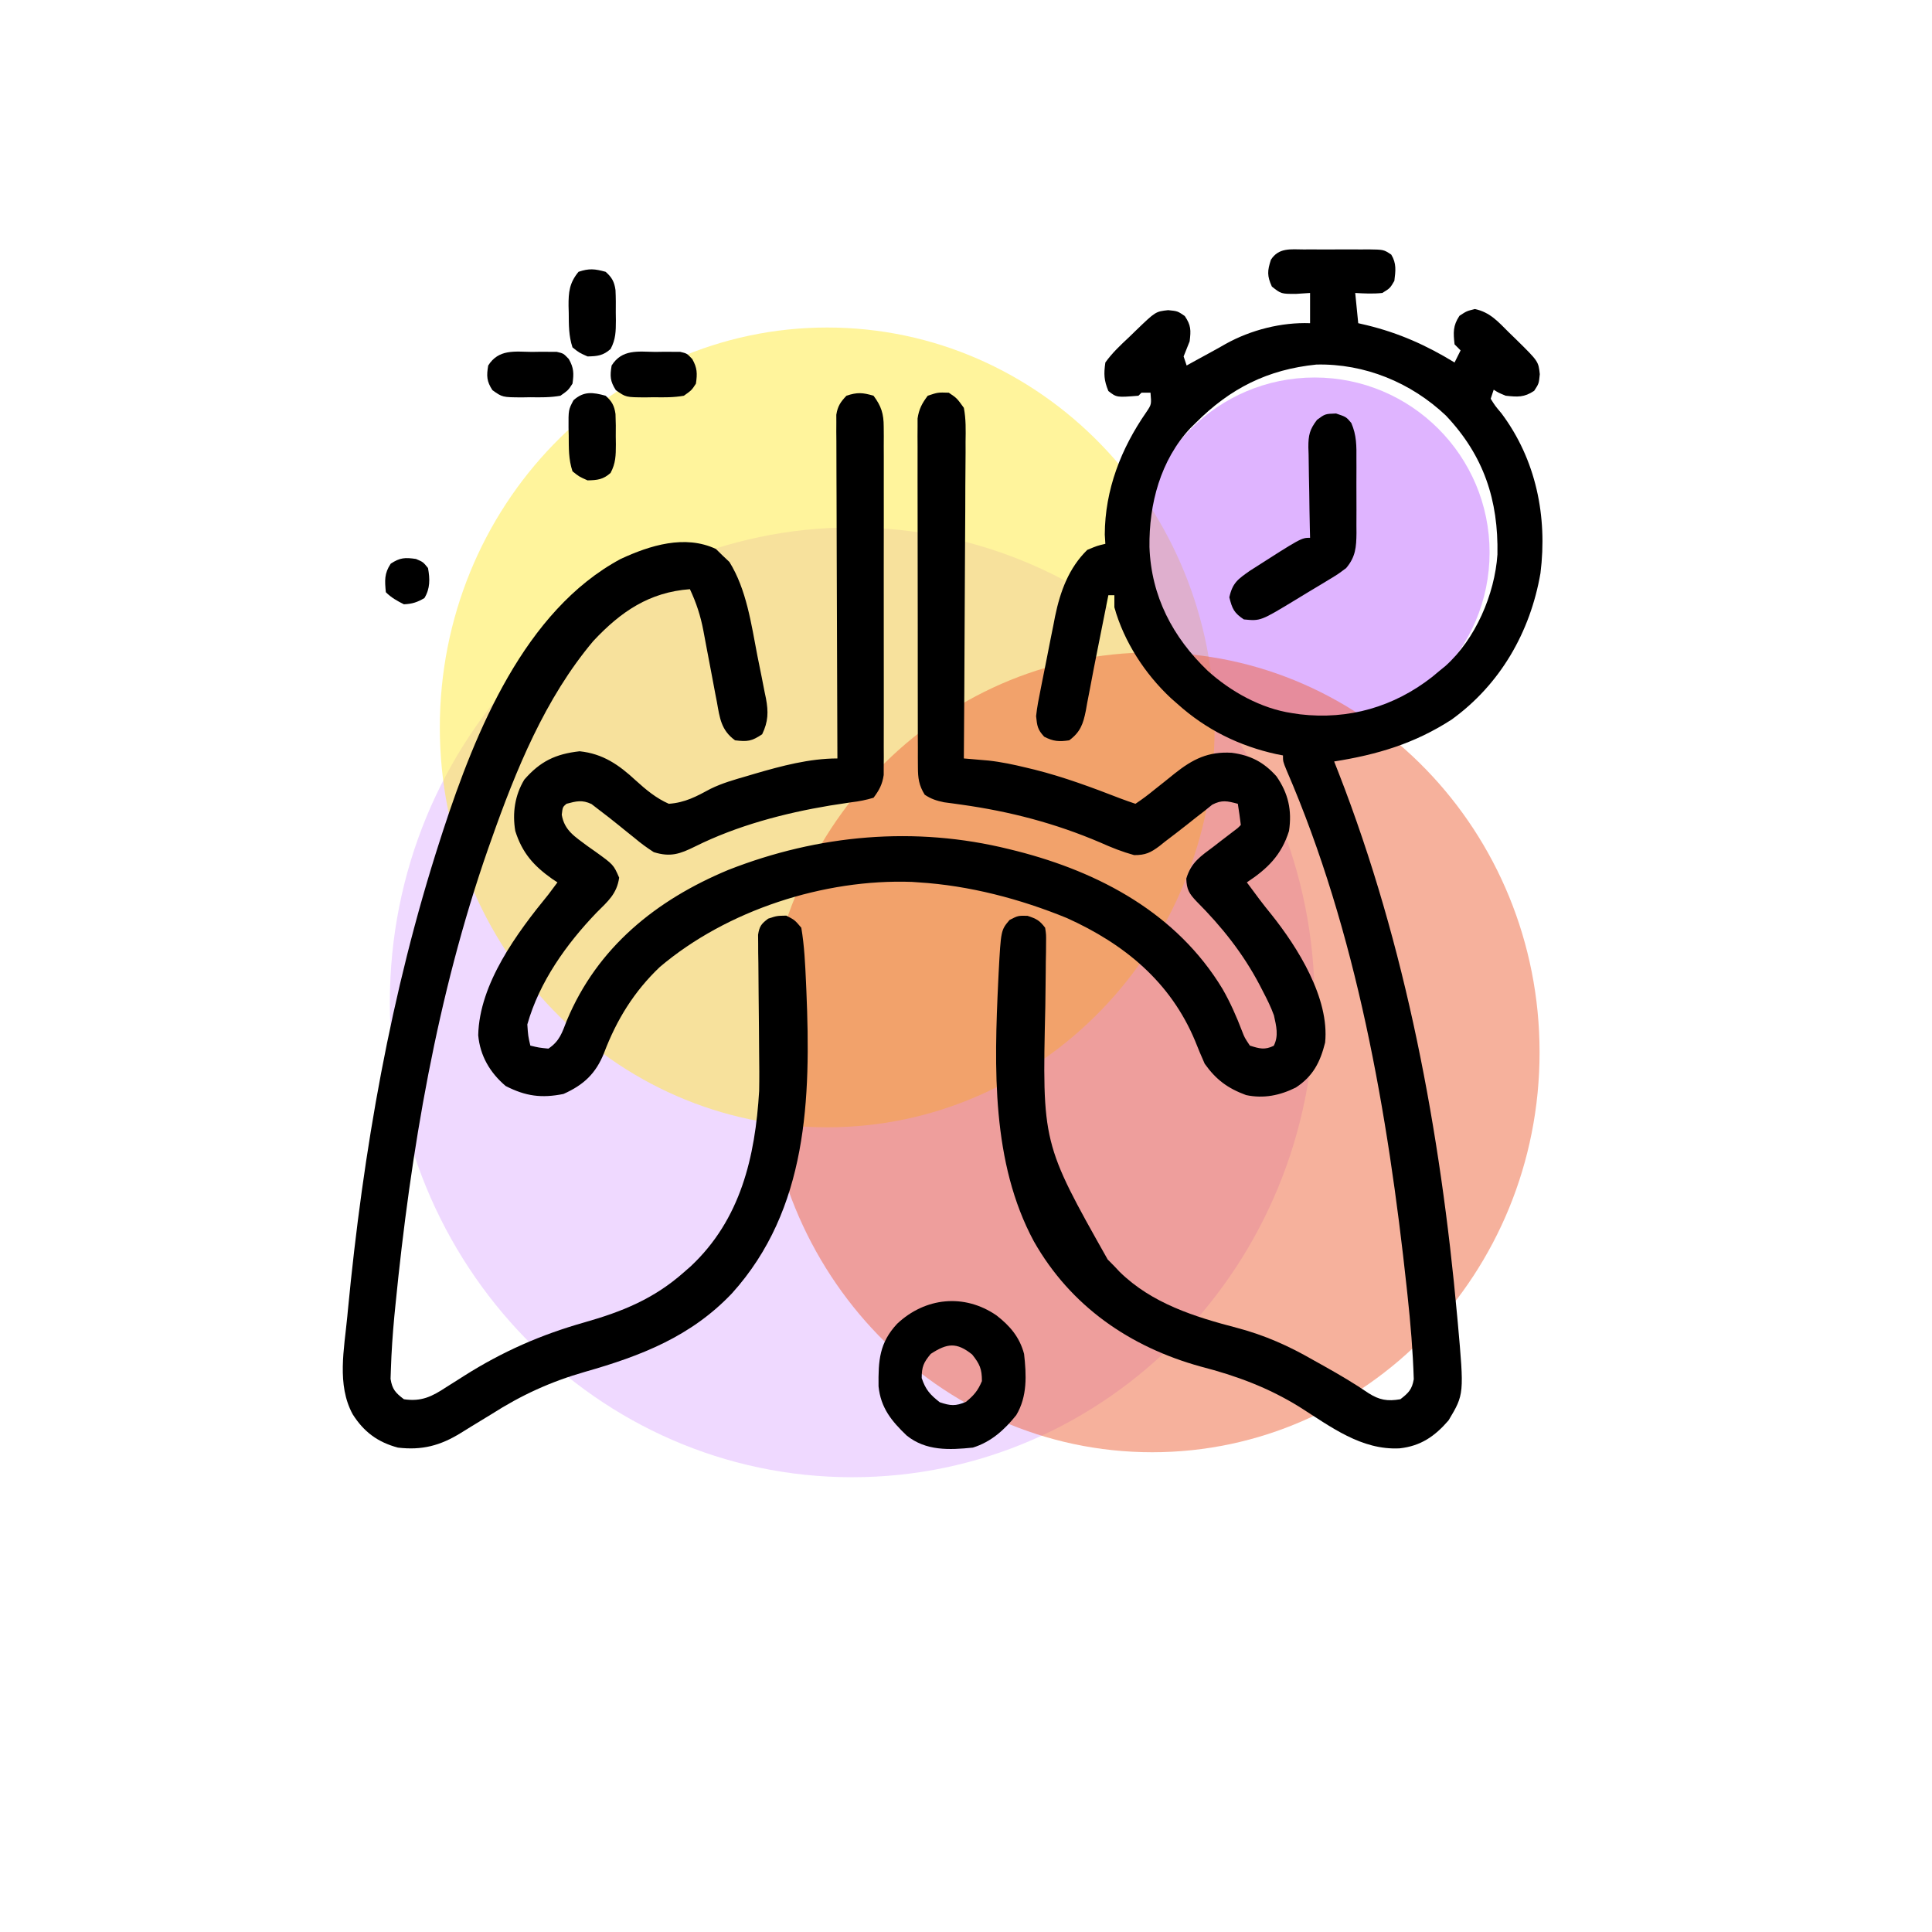 <svg width="124" height="124" viewBox="0 0 124 124" fill="none" xmlns="http://www.w3.org/2000/svg">
<g filter="url(#filter0_d_423_1607)">
<rect x="4" width="116" height="116" fill="white"/>
</g>
<path opacity="0.25" d="M54.699 94.812C71.089 94.812 84.376 81.166 84.376 64.333C84.376 47.5 71.089 33.854 54.699 33.854C38.308 33.854 25.021 47.5 25.021 64.333C25.021 81.166 38.308 94.812 54.699 94.812Z" fill="#C16AFF"/>
<path opacity="0.5" d="M53.093 72.354C66.825 72.354 77.958 60.863 77.958 46.688C77.958 32.512 66.825 21.021 53.093 21.021C39.361 21.021 28.229 32.512 28.229 46.688C28.229 60.863 39.361 72.354 53.093 72.354Z" fill="#FFEB3B"/>
<path opacity="0.5" d="M84.376 46.687C90.577 46.687 95.605 41.66 95.605 35.458C95.605 29.256 90.577 24.229 84.376 24.229C78.174 24.229 73.147 29.256 73.147 35.458C73.147 41.66 78.174 46.687 84.376 46.687Z" fill="#C16AFF"/>
<path opacity="0.5" d="M73.949 93.208C87.681 93.208 98.813 81.717 98.813 67.542C98.813 53.366 87.681 41.875 73.949 41.875C60.216 41.875 49.084 53.366 49.084 67.542C49.084 81.717 60.216 93.208 73.949 93.208Z" fill="#EF643B"/>
<path d="M83.666 16.01C83.888 16.009 83.888 16.009 84.114 16.008C84.427 16.008 84.739 16.009 85.052 16.011C85.53 16.014 86.008 16.011 86.487 16.007C86.79 16.008 87.094 16.009 87.398 16.01C87.541 16.008 87.684 16.007 87.831 16.006C88.813 16.02 88.813 16.02 89.293 16.341C89.64 16.909 89.572 17.382 89.493 18.027C89.215 18.5 89.215 18.5 88.72 18.803C88.125 18.866 87.583 18.838 86.981 18.803C87.077 19.763 87.077 19.763 87.174 20.743C87.357 20.785 87.539 20.828 87.727 20.872C89.787 21.374 91.541 22.156 93.357 23.265C93.485 23.009 93.612 22.753 93.744 22.489C93.616 22.361 93.489 22.233 93.357 22.101C93.274 21.346 93.246 20.911 93.671 20.27C94.13 19.967 94.13 19.967 94.662 19.834C95.628 20.039 96.148 20.64 96.835 21.325C96.993 21.478 97.151 21.632 97.314 21.79C98.739 23.194 98.739 23.194 98.828 24.017C98.768 24.623 98.768 24.623 98.466 25.084C97.822 25.514 97.401 25.48 96.642 25.399C96.171 25.205 96.171 25.205 95.869 25.011C95.805 25.203 95.742 25.395 95.676 25.593C95.96 26.046 95.96 26.046 96.364 26.526C98.583 29.49 99.328 33.145 98.87 36.79C98.218 40.565 96.29 43.931 93.164 46.187C90.781 47.728 88.391 48.435 85.629 48.873C85.722 49.111 85.816 49.348 85.912 49.593C90.243 60.712 92.45 72.624 93.526 84.484C93.538 84.614 93.55 84.745 93.563 84.88C93.975 89.484 93.975 89.484 92.971 91.164C92.088 92.185 91.188 92.809 89.833 92.958C87.373 93.085 85.409 91.57 83.414 90.306C81.401 89.058 79.347 88.299 77.066 87.709C72.518 86.453 68.712 83.832 66.353 79.668C63.634 74.619 63.805 68.509 64.072 62.913C64.08 62.755 64.087 62.596 64.095 62.433C64.241 59.699 64.241 59.699 64.797 59.045C65.34 58.767 65.34 58.767 65.944 58.779C66.521 58.968 66.718 59.068 67.079 59.543C67.146 59.984 67.146 59.984 67.139 60.509C67.138 60.706 67.136 60.903 67.135 61.106C67.131 61.32 67.127 61.534 67.122 61.755C67.12 62.088 67.12 62.088 67.117 62.429C67.111 63.144 67.102 63.859 67.091 64.575C66.889 73.375 66.889 73.375 71.094 80.837C71.236 80.98 71.377 81.123 71.523 81.27C71.691 81.449 71.691 81.449 71.862 81.631C73.938 83.664 76.677 84.517 79.411 85.23C81.178 85.7 82.696 86.375 84.276 87.284C84.521 87.421 84.765 87.558 85.01 87.694C85.976 88.236 86.924 88.793 87.838 89.418C88.531 89.858 89.055 89.95 89.879 89.806C90.4 89.403 90.627 89.18 90.739 88.522C90.682 86.717 90.533 84.932 90.338 83.138C90.321 82.979 90.304 82.821 90.287 82.657C89.08 71.456 87.072 59.836 82.579 49.448C82.344 48.873 82.344 48.873 82.344 48.485C82.14 48.445 82.14 48.445 81.932 48.405C79.539 47.882 77.407 46.828 75.581 45.187C75.436 45.06 75.292 44.933 75.143 44.802C73.485 43.25 72.139 41.187 71.523 38.979C71.523 38.723 71.523 38.467 71.523 38.203C71.396 38.203 71.268 38.203 71.137 38.203C71.099 38.394 71.099 38.394 71.06 38.59C70.853 39.637 70.645 40.684 70.434 41.731C70.271 42.543 70.113 43.355 69.962 44.168C69.899 44.496 69.835 44.823 69.772 45.15C69.746 45.301 69.719 45.451 69.692 45.606C69.522 46.463 69.338 46.99 68.625 47.515C67.971 47.611 67.608 47.588 67.019 47.284C66.592 46.824 66.563 46.591 66.499 45.963C66.56 45.378 66.675 44.807 66.792 44.232C66.824 44.065 66.857 43.898 66.891 43.727C66.961 43.374 67.031 43.022 67.103 42.67C67.211 42.136 67.315 41.602 67.418 41.067C67.487 40.724 67.556 40.38 67.625 40.037C67.655 39.879 67.686 39.721 67.717 39.559C68.051 37.949 68.597 36.457 69.784 35.293C70.424 35.026 70.424 35.026 70.944 34.905C70.926 34.611 70.926 34.611 70.907 34.311C70.918 31.427 71.957 28.777 73.58 26.442C73.906 25.957 73.906 25.957 73.842 25.205C73.651 25.205 73.459 25.205 73.262 25.205C73.198 25.269 73.135 25.333 73.069 25.399C71.668 25.512 71.668 25.512 71.137 25.096C70.855 24.406 70.837 24.012 70.944 23.265C71.382 22.651 71.915 22.153 72.465 21.64C72.609 21.5 72.754 21.36 72.902 21.215C74.168 19.995 74.168 19.995 74.977 19.906C75.581 19.967 75.581 19.967 76.04 20.282C76.446 20.878 76.441 21.196 76.354 21.907C76.226 22.231 76.098 22.554 75.967 22.877C76.031 23.069 76.095 23.261 76.161 23.459C76.364 23.346 76.364 23.346 76.571 23.232C76.954 23.021 77.337 22.811 77.722 22.602C78.04 22.429 78.356 22.254 78.669 22.072C80.288 21.174 82.243 20.676 84.083 20.743C84.083 20.103 84.083 19.462 84.083 18.803C83.628 18.833 83.628 18.833 83.165 18.863C82.225 18.862 82.225 18.862 81.631 18.391C81.318 17.702 81.339 17.384 81.571 16.669C82.073 15.889 82.831 16.003 83.666 16.01ZM76.74 27.145C76.573 27.309 76.573 27.309 76.403 27.477C74.478 29.535 73.74 32.354 73.775 35.112C73.885 38.261 75.261 40.89 77.513 43.053C78.99 44.389 80.942 45.477 82.923 45.769C83.096 45.794 83.268 45.82 83.445 45.847C86.548 46.209 89.463 45.373 91.923 43.444C92.077 43.315 92.232 43.186 92.391 43.053C92.516 42.952 92.641 42.851 92.769 42.747C94.698 41.016 95.933 38.156 96.109 35.591C96.174 32.1 95.235 29.246 92.802 26.672C90.559 24.548 87.587 23.328 84.492 23.398C81.369 23.713 78.961 24.919 76.74 27.145Z" fill="black"/>
<path d="M56.066 25.399C56.564 26.069 56.718 26.556 56.719 27.385C56.721 27.586 56.722 27.786 56.724 27.993C56.722 28.32 56.722 28.32 56.721 28.654C56.722 29.001 56.722 29.001 56.724 29.355C56.726 29.988 56.725 30.621 56.723 31.254C56.722 31.917 56.723 32.58 56.724 33.243C56.725 34.357 56.724 35.47 56.721 36.584C56.718 37.87 56.719 39.156 56.722 40.443C56.725 41.548 56.725 42.654 56.724 43.759C56.723 44.419 56.723 45.079 56.724 45.739C56.726 46.474 56.724 47.21 56.721 47.946C56.722 48.164 56.723 48.382 56.724 48.607C56.722 48.908 56.722 48.908 56.719 49.215C56.719 49.389 56.719 49.562 56.718 49.742C56.628 50.348 56.432 50.712 56.066 51.201C55.566 51.349 55.151 51.432 54.641 51.492C54.343 51.536 54.045 51.582 53.747 51.628C53.511 51.664 53.511 51.664 53.27 51.701C50.323 52.192 47.294 52.995 44.608 54.332C43.646 54.807 43.032 55.028 41.961 54.693C41.516 54.406 41.141 54.134 40.741 53.795C40.522 53.62 40.303 53.444 40.084 53.269C39.977 53.182 39.87 53.095 39.76 53.005C39.312 52.642 38.859 52.287 38.398 51.94C38.255 51.83 38.112 51.719 37.964 51.605C37.362 51.322 36.989 51.42 36.357 51.589C36.112 51.799 36.112 51.799 36.055 52.292C36.224 53.312 36.914 53.704 37.71 54.305C37.869 54.417 38.029 54.529 38.193 54.645C39.376 55.496 39.376 55.496 39.739 56.33C39.593 57.369 39.013 57.85 38.289 58.573C36.352 60.591 34.618 63.017 33.845 65.751C33.895 66.487 33.895 66.487 34.038 67.109C34.591 67.242 34.591 67.242 35.198 67.303C35.924 66.817 36.074 66.278 36.381 65.496C38.344 60.788 42.136 57.752 46.738 55.836C52.525 53.563 58.714 53.004 64.761 54.499C64.925 54.539 65.09 54.58 65.259 54.622C70.594 55.985 75.544 58.637 78.468 63.477C78.965 64.344 79.369 65.261 79.724 66.195C79.879 66.596 79.879 66.596 80.219 67.109C80.828 67.302 81.169 67.404 81.752 67.121C82.081 66.48 81.913 65.847 81.764 65.169C81.572 64.636 81.327 64.142 81.064 63.641C80.96 63.438 80.96 63.438 80.853 63.231C79.787 61.197 78.415 59.475 76.795 57.852C76.32 57.352 76.163 57.09 76.138 56.391C76.445 55.355 77.057 54.957 77.9 54.329C78.045 54.217 78.19 54.104 78.339 53.988C78.606 53.781 78.874 53.576 79.143 53.373C79.437 53.158 79.437 53.158 79.639 52.947C79.583 52.493 79.519 52.04 79.446 51.589C78.779 51.413 78.427 51.321 77.803 51.647C77.644 51.776 77.484 51.905 77.32 52.037C77.138 52.178 76.956 52.319 76.768 52.465C76.565 52.625 76.363 52.786 76.161 52.947C75.698 53.312 75.231 53.67 74.76 54.026C74.651 54.114 74.541 54.202 74.429 54.292C73.852 54.726 73.517 54.887 72.791 54.882C72.034 54.674 71.332 54.395 70.618 54.074C67.719 52.837 64.833 52.083 61.713 51.645C61.517 51.618 61.321 51.59 61.12 51.562C60.946 51.538 60.772 51.515 60.593 51.492C60.106 51.391 59.765 51.283 59.351 51.007C58.977 50.406 58.915 49.941 58.914 49.238C58.912 49.038 58.911 48.837 58.91 48.631C58.91 48.412 58.911 48.193 58.911 47.968C58.91 47.736 58.909 47.505 58.908 47.267C58.906 46.633 58.905 45.999 58.906 45.366C58.906 44.836 58.905 44.307 58.904 43.778C58.902 42.529 58.902 41.28 58.903 40.031C58.904 38.743 58.902 37.455 58.898 36.167C58.894 35.061 58.893 33.955 58.894 32.848C58.894 32.188 58.894 31.527 58.891 30.867C58.889 30.13 58.89 29.394 58.892 28.657C58.891 28.439 58.889 28.22 58.888 27.995C58.889 27.794 58.89 27.593 58.892 27.386C58.892 27.212 58.892 27.038 58.892 26.859C58.982 26.251 59.177 25.889 59.544 25.399C60.196 25.181 60.196 25.181 60.896 25.205C61.416 25.555 61.416 25.555 61.862 26.175C62.002 26.9 61.984 27.614 61.972 28.351C61.972 28.68 61.972 28.68 61.973 29.016C61.972 29.742 61.964 30.467 61.957 31.192C61.955 31.695 61.954 32.199 61.953 32.702C61.949 33.891 61.942 35.079 61.932 36.268C61.921 37.621 61.916 38.975 61.911 40.328C61.901 43.112 61.884 45.895 61.862 48.679C62.076 48.697 62.076 48.697 62.294 48.715C62.577 48.74 62.577 48.74 62.866 48.765C63.052 48.781 63.239 48.797 63.431 48.813C64.265 48.903 65.069 49.075 65.884 49.273C66.054 49.314 66.225 49.355 66.4 49.397C68.285 49.87 70.094 50.544 71.905 51.246C72.226 51.368 72.55 51.48 72.876 51.589C73.305 51.304 73.688 51.017 74.084 50.691C74.311 50.511 74.538 50.331 74.765 50.151C74.972 49.983 75.18 49.816 75.388 49.649C76.554 48.723 77.544 48.223 79.059 48.315C80.256 48.474 81.103 48.908 81.921 49.819C82.69 50.921 82.93 52.01 82.731 53.335C82.244 54.887 81.356 55.753 80.025 56.633C80.089 56.718 80.152 56.803 80.218 56.89C80.419 57.159 80.619 57.429 80.818 57.699C81.068 58.03 81.325 58.356 81.588 58.677C83.293 60.812 85.338 64.066 85.049 66.915C84.732 68.18 84.271 69.077 83.17 69.8C82.145 70.31 81.105 70.523 79.977 70.285C78.794 69.85 78.049 69.297 77.32 68.273C77.102 67.785 76.899 67.302 76.704 66.806C75.125 63.016 72.158 60.584 68.48 58.924C65.483 57.696 62.205 56.833 58.964 56.633C58.821 56.623 58.678 56.612 58.53 56.602C52.893 56.399 46.651 58.417 42.347 62.065C40.698 63.633 39.579 65.446 38.773 67.569C38.245 68.904 37.46 69.634 36.164 70.213C34.754 70.496 33.738 70.359 32.456 69.703C31.45 68.85 30.813 67.768 30.693 66.442C30.765 63.13 33.191 59.864 35.198 57.409C35.393 57.151 35.587 56.893 35.778 56.633C35.663 56.557 35.549 56.482 35.431 56.404C34.244 55.56 33.517 54.74 33.072 53.335C32.877 52.186 33.044 51.038 33.652 50.037C34.676 48.861 35.657 48.391 37.203 48.218C38.694 48.373 39.727 49.09 40.805 50.092C41.46 50.685 42.112 51.233 42.927 51.589C43.965 51.516 44.694 51.122 45.598 50.632C46.35 50.261 47.147 50.039 47.95 49.806C48.113 49.758 48.275 49.71 48.442 49.66C50.155 49.16 51.956 48.679 53.747 48.679C53.747 48.563 53.746 48.448 53.745 48.33C53.733 45.525 53.723 42.721 53.717 39.917C53.714 38.56 53.71 37.204 53.703 35.848C53.697 34.54 53.694 33.232 53.692 31.924C53.691 31.424 53.689 30.924 53.686 30.425C53.682 29.726 53.681 29.027 53.681 28.329C53.679 28.121 53.677 27.913 53.675 27.7C53.676 27.509 53.677 27.319 53.678 27.123C53.677 26.957 53.676 26.792 53.676 26.622C53.764 26.067 53.944 25.804 54.327 25.399C55.02 25.167 55.367 25.194 56.066 25.399Z" fill="black"/>
<path d="M45.946 35.232C46.173 35.454 46.173 35.454 46.405 35.681C46.541 35.809 46.676 35.937 46.816 36.069C47.914 37.833 48.219 40.057 48.608 42.074C48.7 42.547 48.797 43.019 48.894 43.491C48.954 43.795 49.013 44.099 49.072 44.403C49.102 44.542 49.131 44.682 49.161 44.826C49.325 45.707 49.306 46.314 48.917 47.127C48.242 47.578 47.972 47.612 47.178 47.515C46.284 46.871 46.194 46.08 46.012 45.056C45.98 44.892 45.948 44.728 45.915 44.56C45.814 44.038 45.717 43.515 45.62 42.992C45.522 42.471 45.423 41.951 45.323 41.431C45.261 41.107 45.2 40.784 45.141 40.46C44.959 39.509 44.691 38.692 44.28 37.815C41.672 38.009 39.85 39.252 38.084 41.137C34.986 44.808 33.106 49.433 31.527 53.917C31.46 54.105 31.393 54.294 31.324 54.489C28.05 63.865 26.356 73.903 25.38 83.768C25.356 84.008 25.332 84.247 25.308 84.494C25.203 85.625 25.124 86.757 25.088 87.892C25.081 88.093 25.074 88.293 25.067 88.499C25.174 89.175 25.387 89.396 25.924 89.806C27.04 89.976 27.733 89.632 28.641 89.03C28.896 88.87 29.151 88.709 29.406 88.548C29.534 88.467 29.662 88.385 29.794 88.301C32.259 86.743 34.71 85.666 37.517 84.871C39.949 84.18 41.972 83.359 43.893 81.658C44.111 81.468 44.111 81.468 44.333 81.273C47.538 78.268 48.47 74.252 48.724 70.019C48.741 69.185 48.733 68.353 48.722 67.52C48.719 67.053 48.716 66.586 48.712 66.118C48.706 65.39 48.7 64.662 48.691 63.934C48.682 63.226 48.678 62.518 48.674 61.809C48.669 61.481 48.669 61.481 48.663 61.146C48.662 60.944 48.662 60.742 48.661 60.533C48.658 60.267 48.658 60.267 48.655 59.995C48.738 59.45 48.869 59.287 49.303 58.961C49.859 58.779 49.859 58.779 50.463 58.767C51.006 59.045 51.006 59.045 51.429 59.543C51.626 60.703 51.678 61.872 51.731 63.047C51.739 63.226 51.747 63.406 51.755 63.591C52.048 70.509 51.85 77.612 46.979 83.01C44.349 85.782 41.139 87.026 37.543 88.048C35.333 88.682 33.46 89.54 31.527 90.776C31.124 91.024 30.72 91.27 30.315 91.514C30.07 91.663 29.826 91.814 29.584 91.966C28.259 92.787 27.077 93.095 25.537 92.91C24.243 92.562 23.358 91.908 22.639 90.776C21.602 88.879 22.093 86.566 22.289 84.508C22.301 84.375 22.314 84.242 22.327 84.105C23.307 73.877 25.079 63.701 28.242 53.917C28.31 53.706 28.378 53.495 28.448 53.278C30.518 46.96 33.663 39.189 39.836 35.875C41.719 35.002 43.956 34.302 45.946 35.232Z" fill="black"/>
<path d="M63.956 84.424C64.825 85.099 65.44 85.819 65.727 86.896C65.879 88.248 65.945 89.628 65.225 90.826C64.467 91.773 63.61 92.547 62.442 92.91C60.928 93.067 59.424 93.129 58.191 92.134C57.216 91.202 56.528 90.357 56.387 88.978C56.369 87.323 56.435 86.193 57.58 84.963C59.374 83.275 61.879 82.999 63.956 84.424ZM59.737 86.896C59.276 87.448 59.157 87.727 59.157 88.448C59.404 89.193 59.701 89.52 60.316 90C61.007 90.231 61.322 90.259 61.995 89.976C62.507 89.559 62.766 89.254 63.022 88.642C63.022 87.859 62.883 87.547 62.394 86.933C61.398 86.138 60.796 86.203 59.737 86.896Z" fill="black"/>
<path d="M85.75 26.539C86.402 26.757 86.402 26.757 86.728 27.146C87.074 27.939 87.065 28.628 87.058 29.485C87.059 29.654 87.059 29.822 87.06 29.996C87.061 30.351 87.059 30.707 87.057 31.062C87.054 31.605 87.057 32.148 87.061 32.691C87.06 33.036 87.06 33.383 87.058 33.729C87.06 33.971 87.06 33.971 87.062 34.219C87.051 35.12 87.005 35.741 86.402 36.457C85.881 36.849 85.881 36.849 85.26 37.224C85.15 37.291 85.04 37.358 84.927 37.427C84.579 37.639 84.228 37.848 83.878 38.057C83.642 38.2 83.405 38.344 83.169 38.488C80.905 39.862 80.905 39.862 79.832 39.755C79.205 39.34 79.081 39.069 78.902 38.336C79.107 37.402 79.459 37.169 80.22 36.633C83.522 34.517 83.522 34.517 84.083 34.517C84.078 34.31 84.073 34.104 84.068 33.891C84.05 33.123 84.039 32.355 84.03 31.586C84.025 31.254 84.019 30.922 84.01 30.59C83.999 30.112 83.993 29.634 83.989 29.155C83.984 29.008 83.979 28.86 83.974 28.707C83.973 27.93 84.053 27.572 84.528 26.948C85.049 26.563 85.049 26.563 85.75 26.539Z" fill="black"/>
<path d="M38.869 25.399C39.271 25.752 39.43 26.04 39.504 26.572C39.527 27.055 39.528 27.534 39.521 28.018C39.524 28.184 39.526 28.35 39.528 28.52C39.525 29.226 39.522 29.723 39.189 30.353C38.709 30.78 38.344 30.818 37.71 30.831C37.166 30.589 37.166 30.589 36.744 30.249C36.485 29.47 36.507 28.75 36.502 27.933C36.498 27.776 36.494 27.618 36.49 27.456C36.483 26.304 36.483 26.304 36.807 25.689C37.472 25.091 38.053 25.177 38.869 25.399Z" fill="black"/>
<path d="M38.87 17.445C39.271 17.798 39.431 18.086 39.504 18.618C39.528 19.101 39.528 19.58 39.522 20.064C39.524 20.23 39.526 20.396 39.529 20.567C39.525 21.272 39.523 21.768 39.19 22.399C38.709 22.826 38.345 22.864 37.71 22.877C37.167 22.635 37.167 22.635 36.744 22.295C36.499 21.557 36.508 20.858 36.503 20.088C36.499 19.942 36.495 19.795 36.491 19.644C36.484 18.755 36.543 18.159 37.131 17.445C37.82 17.214 38.172 17.256 38.87 17.445Z" fill="black"/>
<path d="M42.069 22.586C42.255 22.583 42.44 22.58 42.63 22.577C42.808 22.578 42.986 22.579 43.169 22.58C43.331 22.581 43.493 22.582 43.66 22.583C44.086 22.683 44.086 22.683 44.428 23.041C44.754 23.614 44.76 23.973 44.666 24.623C44.395 25.041 44.395 25.041 43.893 25.399C43.247 25.515 42.615 25.507 41.961 25.496C41.699 25.5 41.699 25.5 41.432 25.505C40.167 25.498 40.167 25.498 39.527 25.041C39.154 24.467 39.144 24.132 39.256 23.459C39.927 22.399 40.945 22.568 42.069 22.586Z" fill="black"/>
<path d="M34.148 22.586C34.333 22.583 34.518 22.58 34.709 22.577C34.886 22.578 35.064 22.579 35.247 22.58C35.409 22.581 35.571 22.582 35.738 22.583C36.164 22.683 36.164 22.683 36.506 23.041C36.832 23.614 36.838 23.973 36.744 24.623C36.473 25.041 36.473 25.041 35.971 25.399C35.325 25.515 34.693 25.507 34.039 25.496C33.777 25.5 33.777 25.5 33.51 25.505C32.245 25.498 32.245 25.498 31.605 25.041C31.232 24.467 31.222 24.132 31.334 23.459C32.005 22.399 33.023 22.568 34.148 22.586Z" fill="black"/>
<path d="M26.697 35.875C27.155 36.069 27.155 36.069 27.47 36.457C27.598 37.152 27.613 37.773 27.24 38.385C26.778 38.657 26.462 38.759 25.924 38.785C25.483 38.563 25.114 38.36 24.764 38.009C24.694 37.261 24.656 36.814 25.078 36.178C25.672 35.786 25.998 35.773 26.697 35.875Z" fill="black"/>
<defs>
<filter id="filter0_d_423_1607" x="0" y="0" width="124" height="124" filterUnits="userSpaceOnUse" color-interpolation-filters="sRGB">
<feFlood flood-opacity="0" result="BackgroundImageFix"/>
<feColorMatrix in="SourceAlpha" type="matrix" values="0 0 0 0 0 0 0 0 0 0 0 0 0 0 0 0 0 0 127 0" result="hardAlpha"/>
<feOffset dy="4"/>
<feGaussianBlur stdDeviation="2"/>
<feComposite in2="hardAlpha" operator="out"/>
<feColorMatrix type="matrix" values="0 0 0 0 0 0 0 0 0 0 0 0 0 0 0 0 0 0 0.25 0"/>
<feBlend mode="normal" in2="BackgroundImageFix" result="effect1_dropShadow_423_1607"/>
<feBlend mode="normal" in="SourceGraphic" in2="effect1_dropShadow_423_1607" result="shape"/>
</filter>
</defs>
</svg>
